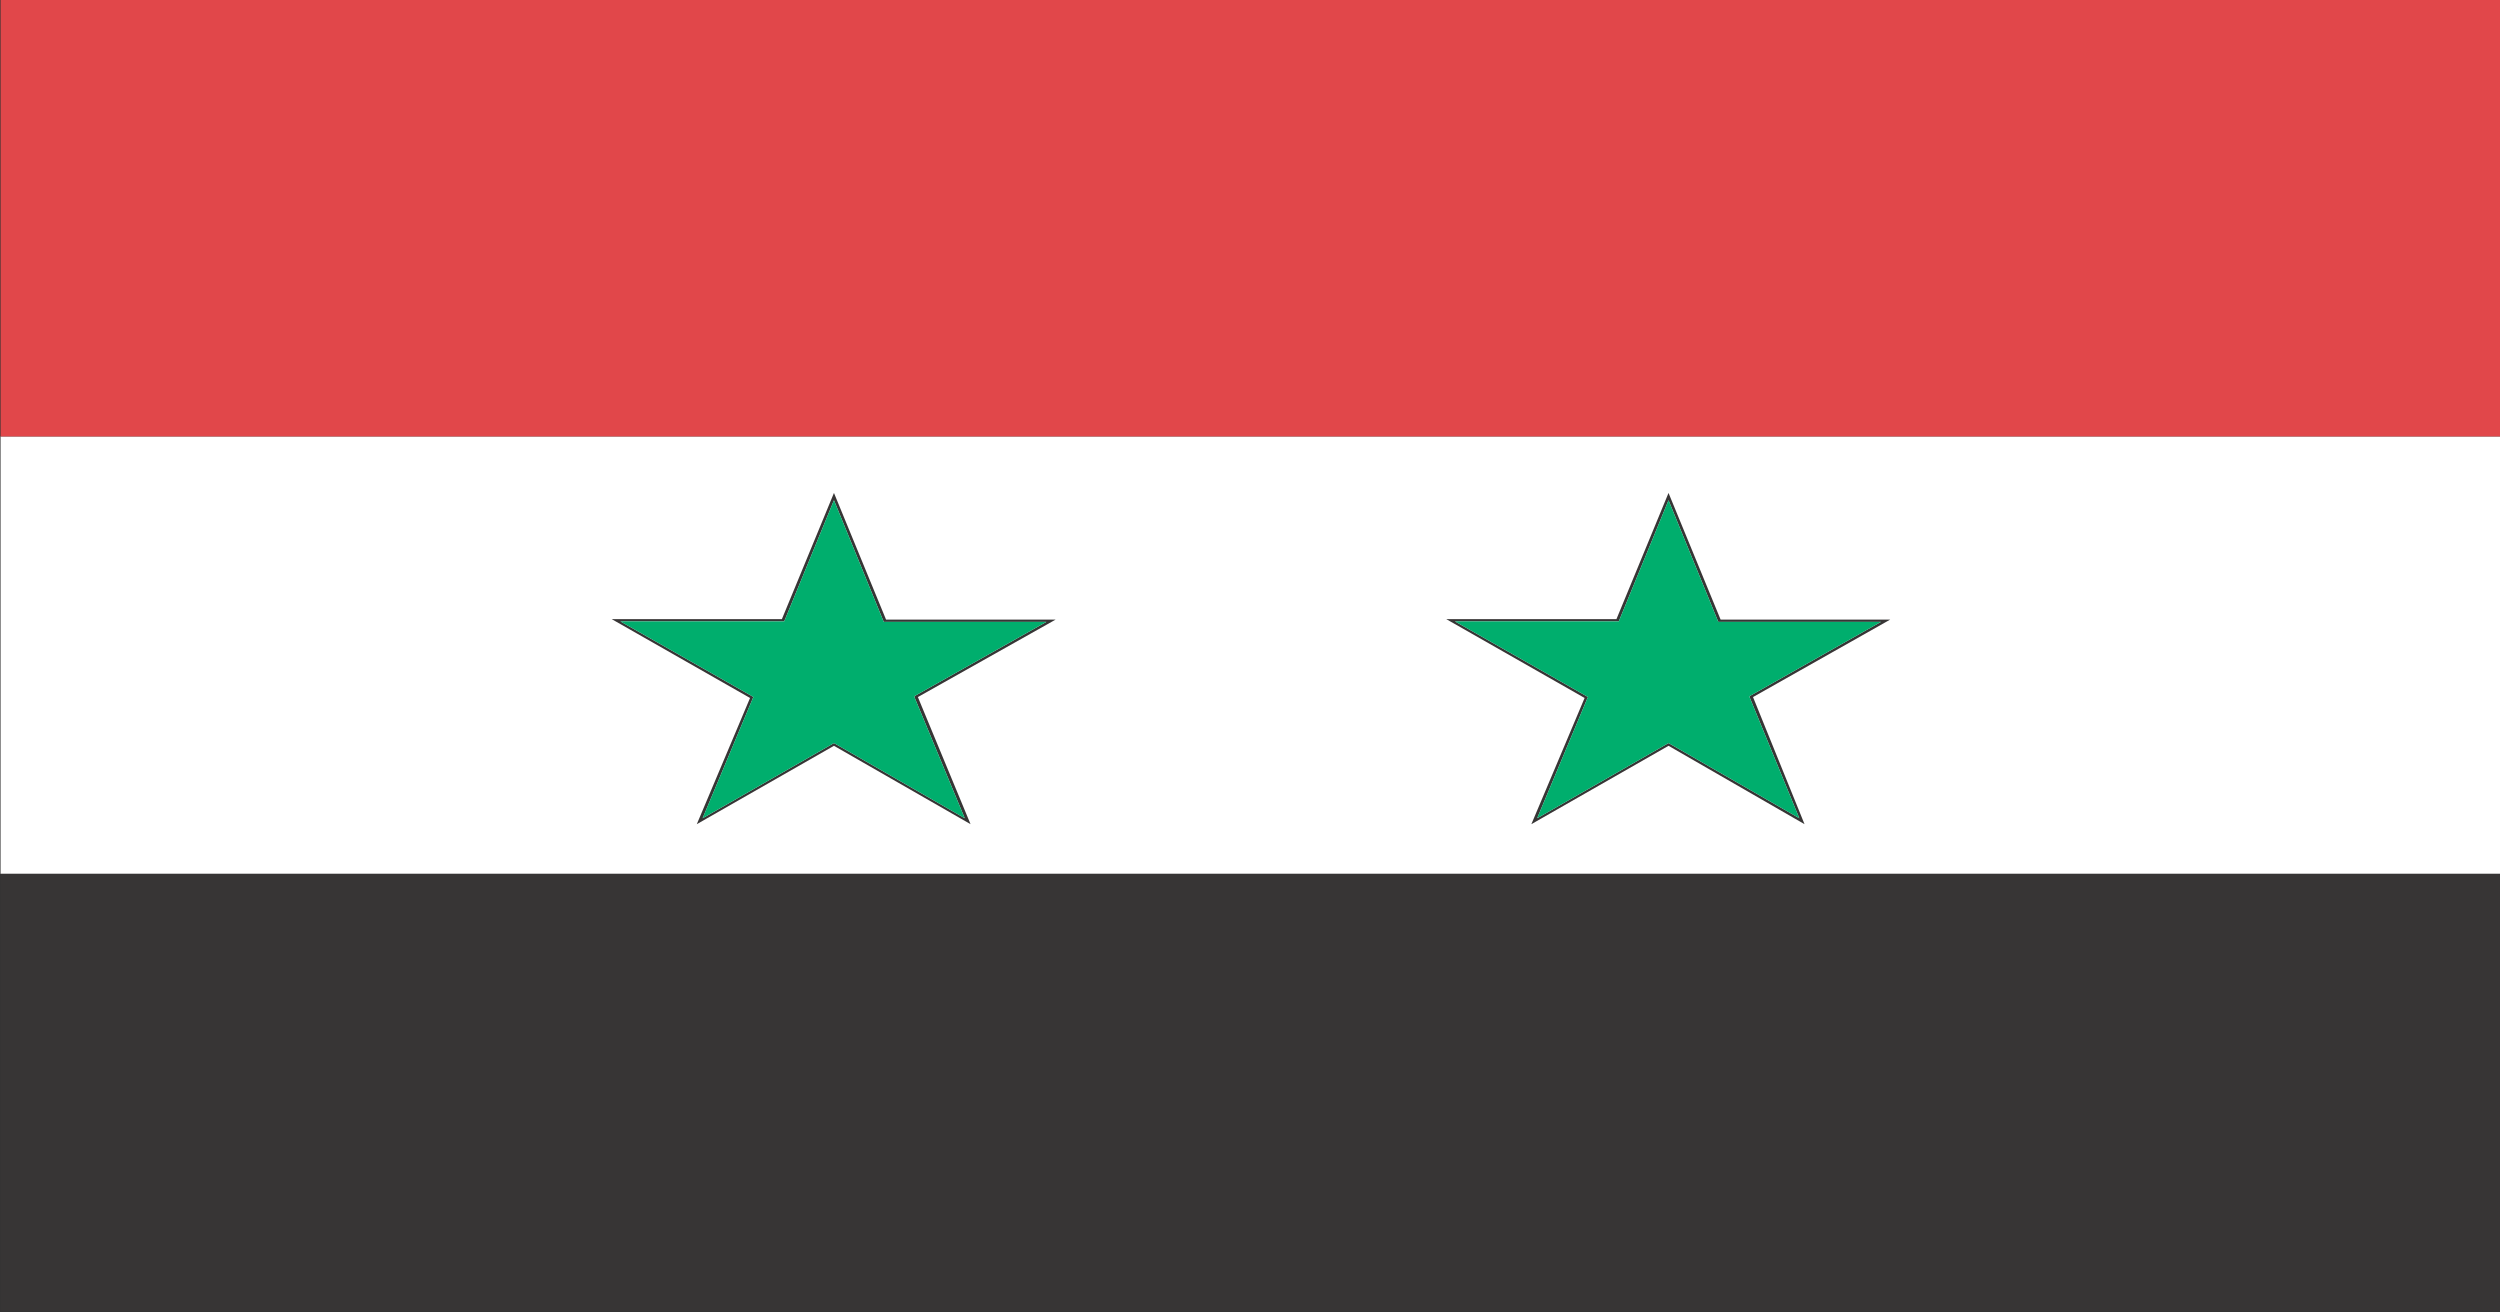 <svg xmlns="http://www.w3.org/2000/svg" xmlns:xlink="http://www.w3.org/1999/xlink" preserveAspectRatio="none" width="200" height="105"><rect width="100%" height="100%" fill="#333333" stroke="none"/><defs><path fill="#FFF" d="M182.5 369.5v48h216v-48h-216z" id="a"/><path fill="#E1474A" d="M398.5 369.5v-48h-216v48h216z" id="b"/><path fill="#373535" d="M182.5 417.5v48h216v-48h-216z" id="c"/><g id="d"><path fill="#373535" d="M254.5 375.7l-4.5 13.85h-14.7l11.95 8.65-4.6 13.85 11.85-8.6 11.8 8.6-4.55-13.95 11.9-8.5H259l-4.5-13.9m-4.3 14.1l4.3-13.3 4.3 13.35h14.05l-11.4 8.15v.1l4.35 13.3-11.3-8.25-11.35 8.25 4.35-13.2.05-.1-11.5-8.3h14.15z"/><path fill="#00AE6D" d="M254.5 376.5l-4.3 13.3h-14.15l11.5 8.3-.05.1-4.35 13.2 11.35-8.25 11.3 8.25-4.35-13.3v-.1l11.4-8.15H258.8l-4.3-13.35z"/></g><g id="e"><path fill="#373535" d="M331.1 389.6l-4.5-13.9-4.5 13.85h-14.7l11.95 8.65-4.6 13.85 11.85-8.6 11.75 8.6-4.45-13.95 11.85-8.5H331.1m-4.5-13.1l4.3 13.35h14.05L333.6 398v.1l4.3 13.3-11.3-8.25-11.35 8.25 4.35-13.2.05-.1-11.5-8.3h14.15l4.3-13.3z"/><path fill="#00AE6D" d="M330.9 389.85l-4.3-13.35-4.3 13.3h-14.15l11.5 8.3-.05.1-4.35 13.2 11.35-8.25 11.3 8.25-4.3-13.3v-.1l11.35-8.15H330.9z"/></g></defs><use xlink:href="#a" transform="matrix(.926 0 0 .729 -168.95 -234.45)"/><use xlink:href="#b" transform="matrix(.926 0 0 .729 -168.95 -234.45)"/><use xlink:href="#c" transform="matrix(.926 0 0 .729 -168.95 -234.45)"/><use xlink:href="#d" transform="matrix(.926 0 0 .729 -168.95 -234.45)"/><use xlink:href="#e" transform="matrix(.926 0 0 .729 -168.95 -234.45)"/></svg>